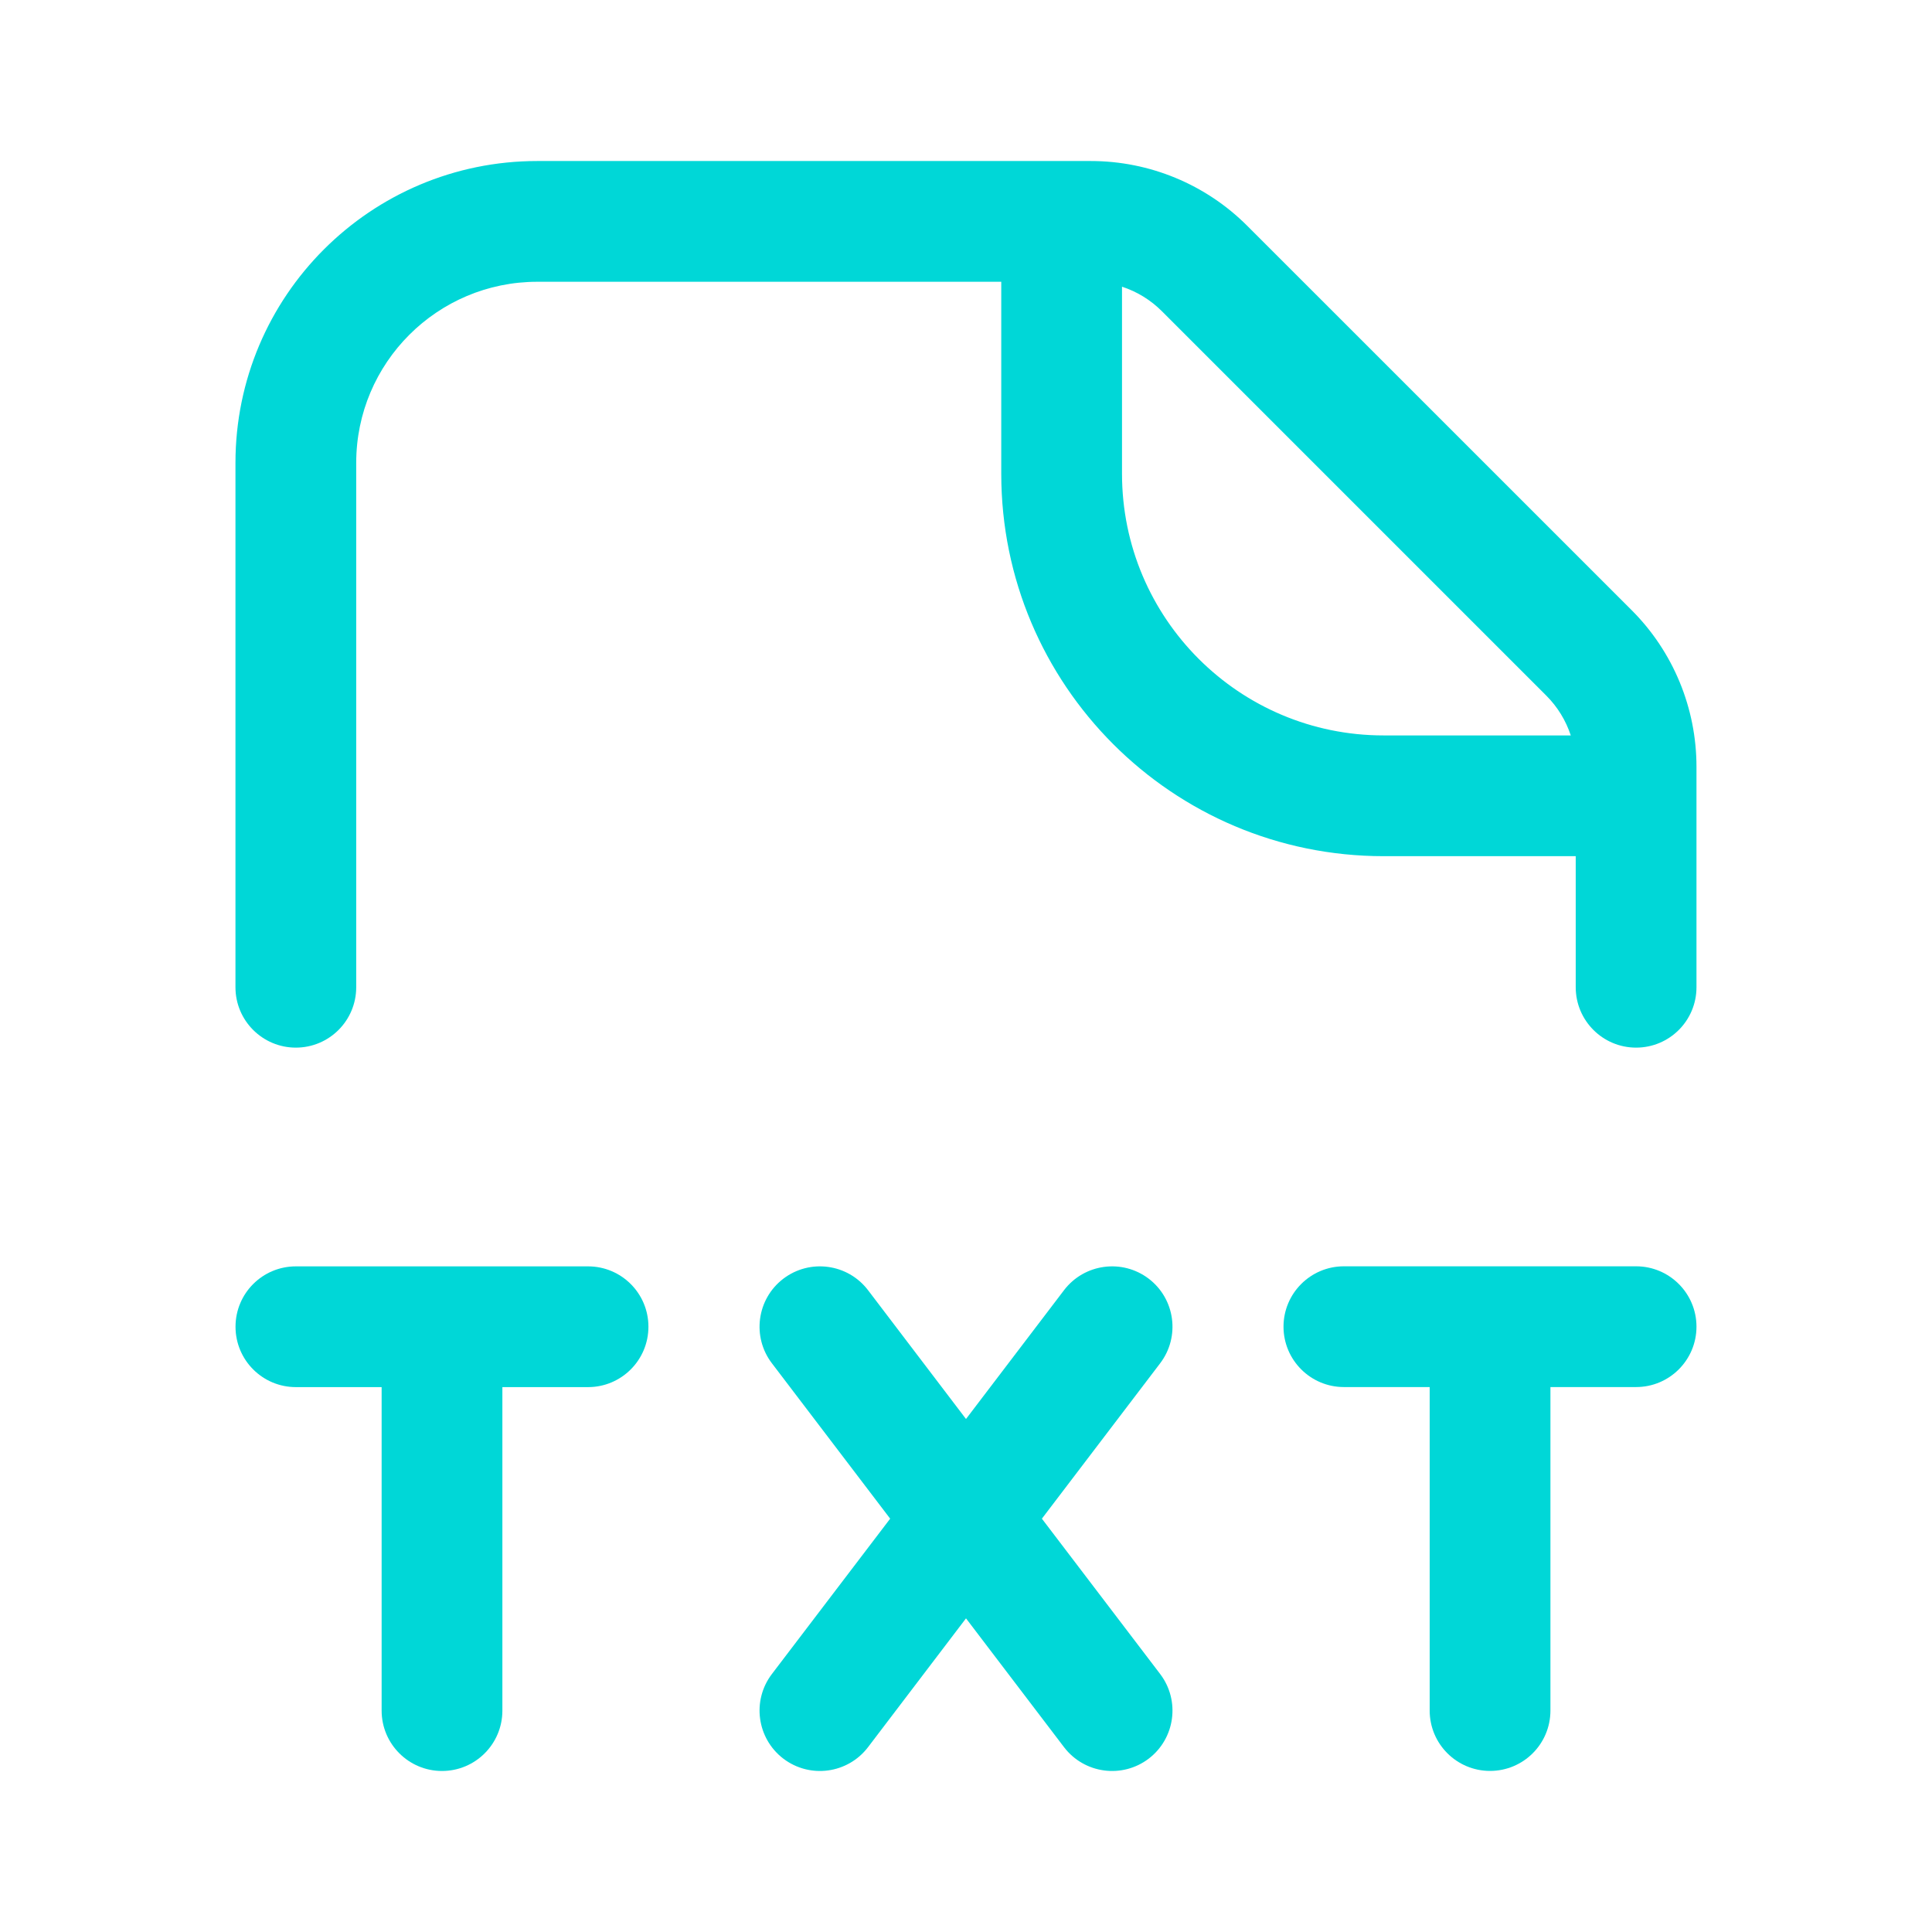 <svg width="32" height="32" viewBox="0 0 32 32" fill="none" xmlns="http://www.w3.org/2000/svg">
<g id="&#230;&#155;&#191;&#230;&#141;&#162;">
<g id="Outlined">
<path fill-rule="evenodd" clip-rule="evenodd" d="M8.9 4.667C7.244 4.667 5.9 6.01 5.9 7.667V16.352C5.9 16.904 5.453 17.352 4.9 17.352C4.348 17.352 3.9 16.904 3.9 16.352V7.667C3.9 4.905 6.139 2.667 8.9 2.667H18.067C19.039 2.667 19.972 3.053 20.659 3.741L27.026 10.107C27.713 10.794 28.099 11.727 28.099 12.7V16.352C28.099 16.904 27.652 17.352 27.099 17.352C26.547 17.352 26.099 16.904 26.099 16.352V14.181H22.917C19.419 14.181 16.584 11.345 16.584 7.847V4.667H8.9ZM18.584 4.749V7.847C18.584 10.241 20.524 12.181 22.917 12.181H26.017C25.936 11.934 25.798 11.708 25.611 11.521L19.245 5.155C19.058 4.968 18.831 4.829 18.584 4.749Z" fill="#00D7D7"/>
<path d="M25.68 22.974H27.099C27.651 22.974 28.099 22.526 28.099 21.974C28.099 21.422 27.651 20.974 27.099 20.974H22.259C21.707 20.974 21.259 21.422 21.259 21.974C21.259 22.526 21.707 22.974 22.259 22.974H23.68V28.332C23.68 28.885 24.128 29.332 24.68 29.332C25.232 29.332 25.68 28.885 25.68 28.332V22.974Z" fill="#00D7D7"/>
<path d="M14.377 21.369C14.042 20.93 13.415 20.845 12.975 21.179C12.536 21.513 12.45 22.141 12.785 22.58L14.744 25.154L12.785 27.727C12.45 28.167 12.536 28.794 12.975 29.129C13.415 29.463 14.042 29.378 14.377 28.939L16 26.805L17.624 28.939C17.959 29.378 18.586 29.463 19.026 29.129C19.465 28.794 19.55 28.167 19.216 27.727L17.257 25.154L19.216 22.58C19.55 22.141 19.465 21.513 19.026 21.179C18.586 20.845 17.959 20.93 17.624 21.369L16 23.503L14.377 21.369Z" fill="#00D7D7"/>
<path d="M6.321 22.975V28.333C6.321 28.885 6.769 29.333 7.321 29.333C7.874 29.333 8.321 28.885 8.321 28.333V22.975H9.74C10.292 22.975 10.74 22.527 10.74 21.975C10.74 21.422 10.292 20.975 9.74 20.975H4.901C4.348 20.975 3.901 21.422 3.901 21.975C3.901 22.527 4.348 22.975 4.901 22.975H6.321Z" fill="#00D7D7"/>
</g>
</g>
</svg>
